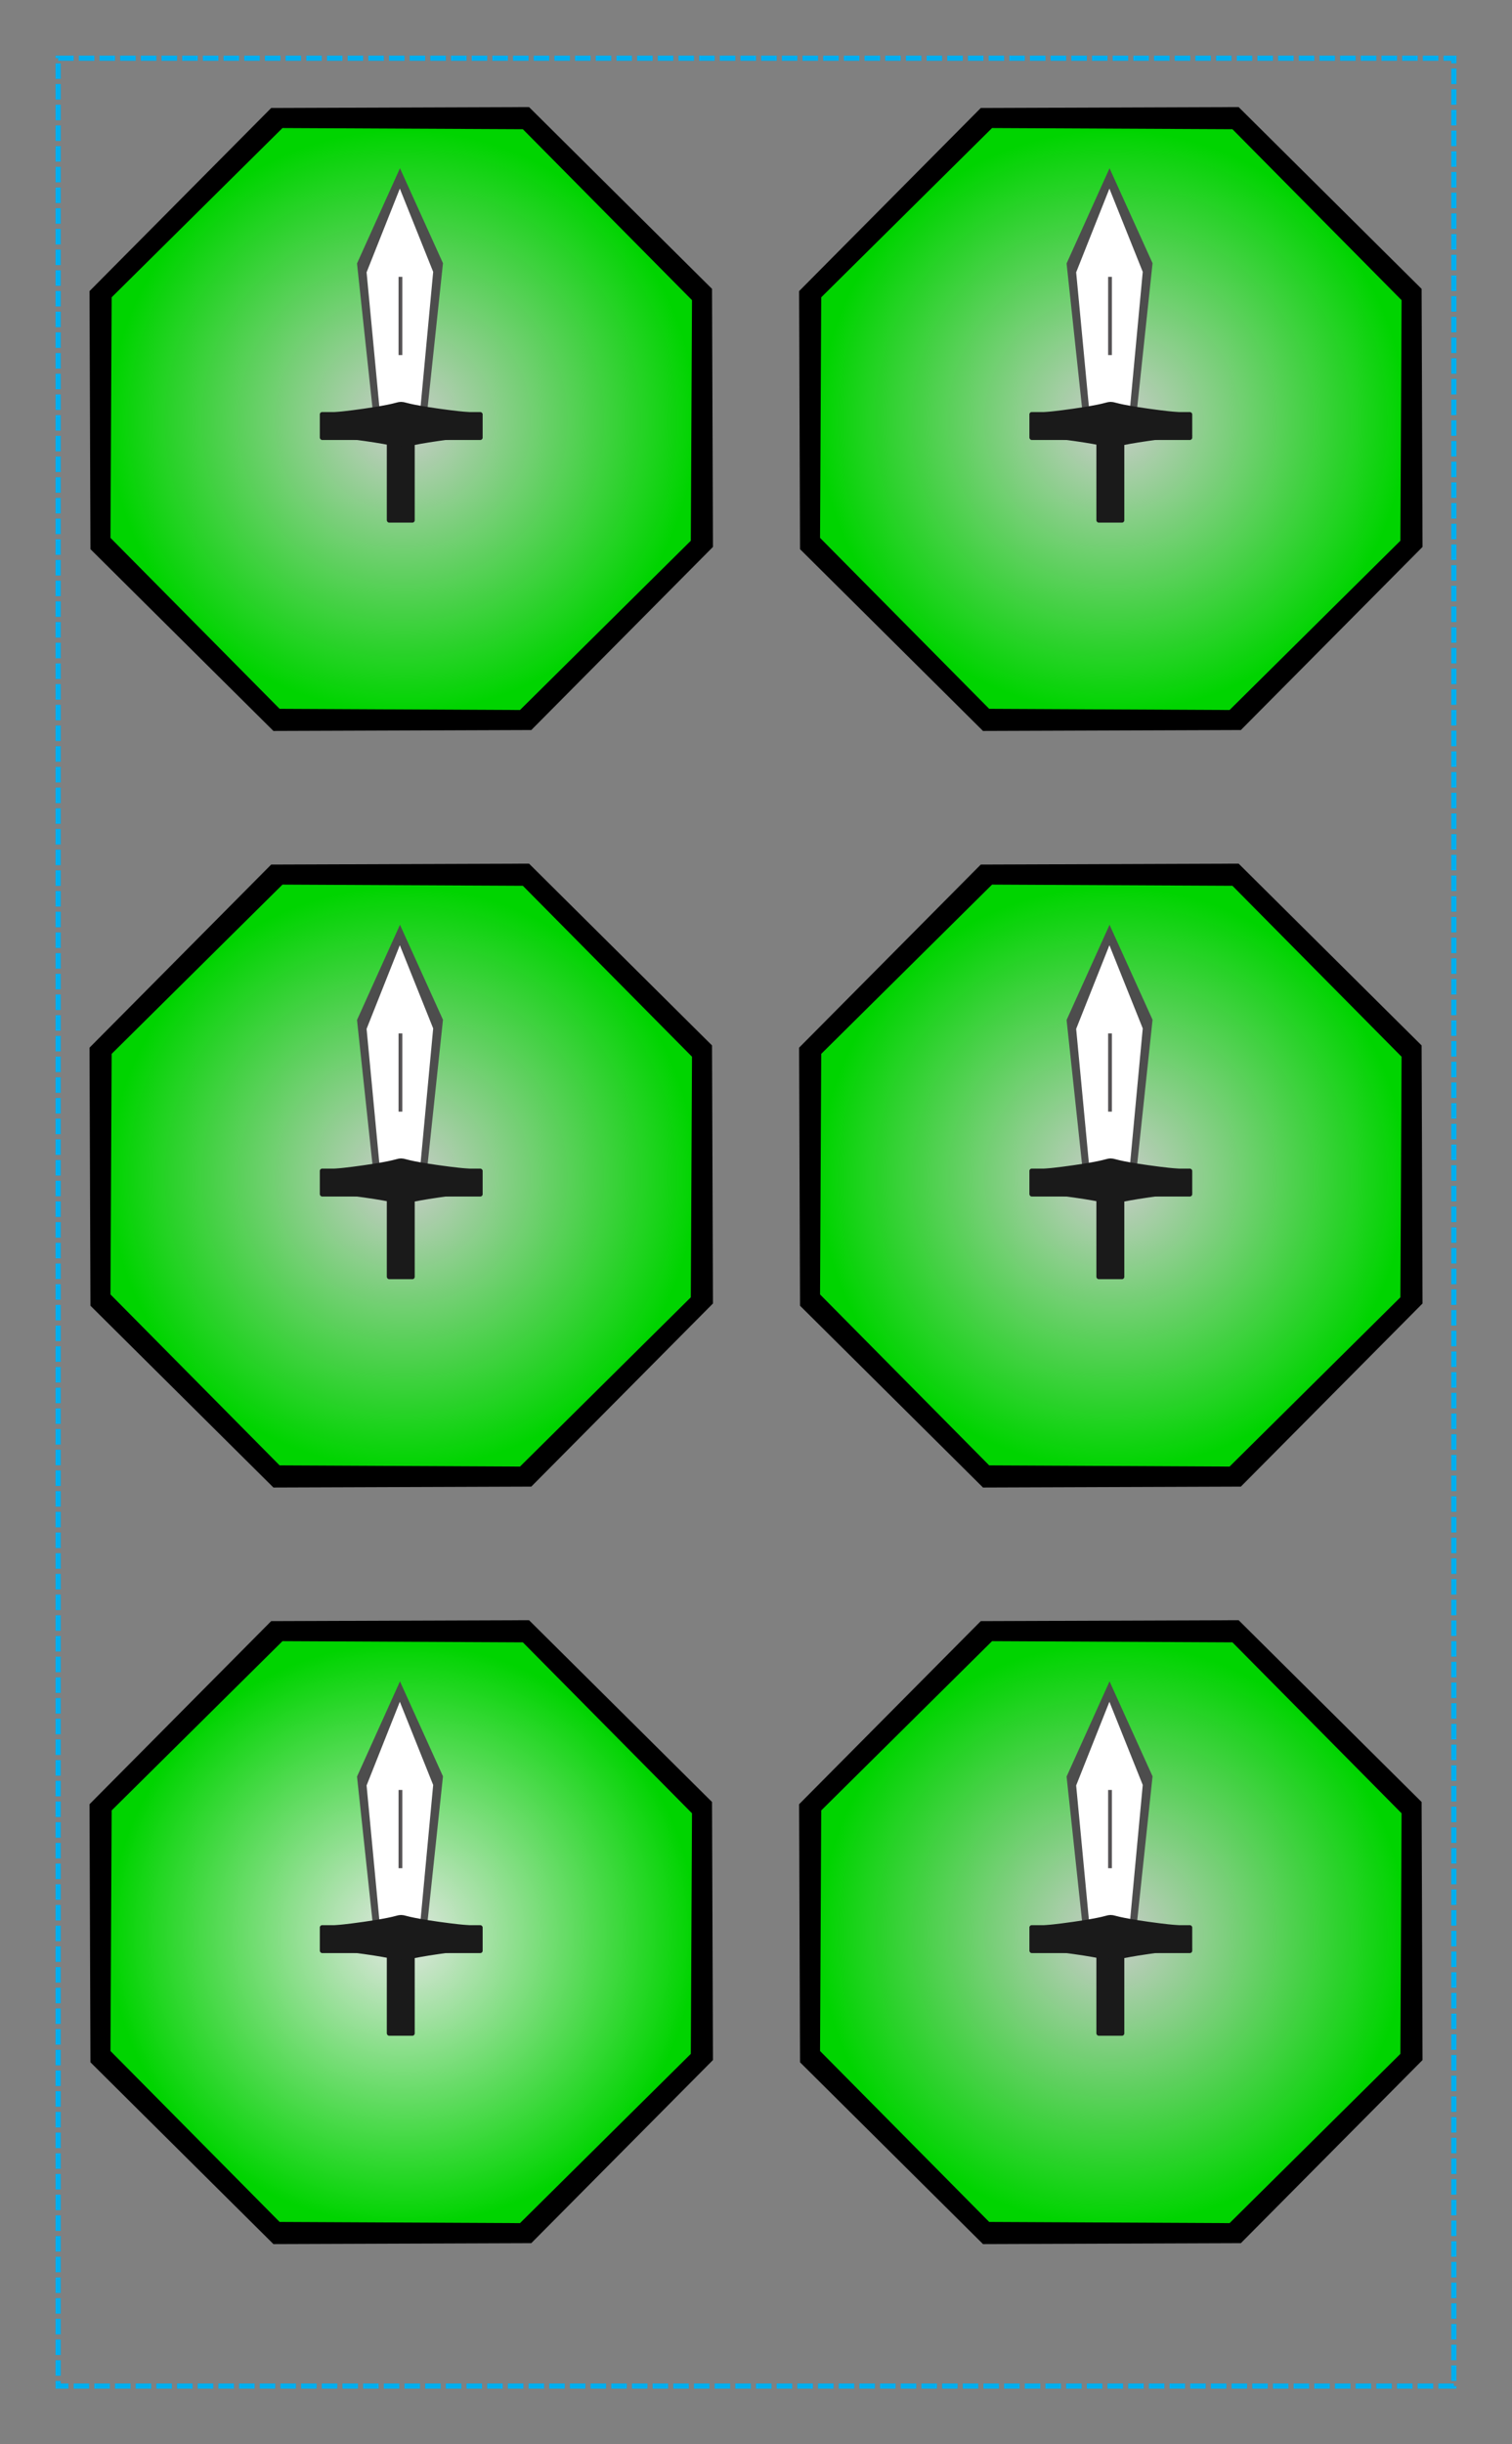 <?xml version="1.0" encoding="UTF-8" standalone="no"?>
<svg
   xmlns:osb="http://www.openswatchbook.org/uri/2009/osb"
   xmlns:dc="http://purl.org/dc/elements/1.1/"
   xmlns:cc="http://creativecommons.org/ns#"
   xmlns:rdf="http://www.w3.org/1999/02/22-rdf-syntax-ns#"
   xmlns:svg="http://www.w3.org/2000/svg"
   xmlns="http://www.w3.org/2000/svg"
   xmlns:xlink="http://www.w3.org/1999/xlink"
   xmlns:sodipodi="http://sodipodi.sourceforge.net/DTD/sodipodi-0.dtd"
   xmlns:inkscape="http://www.inkscape.org/namespaces/inkscape"
   width="3.25in"
   height="5.25in"
   viewBox="0 0 292.5 472.5"
   id="svg4516"
   version="1.1"
   inkscape:version="1.0.1 (3bc2e813f5, 2020-09-07)"
   sodipodi:docname="attack3-small-cardstock.svg"
   inkscape:export-filename="C:\Users\Logan\arena-boardgame-art\cards\attack3-small-cardstock.png"
   inkscape:export-xdpi="300"
   inkscape:export-ydpi="300">
  <rect x="0" y="0" width="292.5" height="472.5" fill="#808080" stroke="none"/>
  <defs
     id="defs4518">
    <linearGradient
       id="linearGradient2200"
       osb:paint="solid">
      <stop
         style="stop-color:#565355;stop-opacity:1;"
         offset="0"
         id="stop2198" />
    </linearGradient>
    <linearGradient
       inkscape:collect="always"
       id="linearGradient1685">
      <stop
         style="stop-color:#e6e6e6;stop-opacity:1"
         offset="0"
         id="stop1681" />
      <stop
         style="stop-color:#00d400;stop-opacity:1"
         offset="1"
         id="stop1683" />
    </linearGradient>
    <linearGradient
       inkscape:collect="always"
       id="linearGradient1626">
      <stop
         style="stop-color:#cccccc;stop-opacity:1"
         offset="0"
         id="stop1622" />
      <stop
         style="stop-color:#00d400;stop-opacity:1"
         offset="1"
         id="stop1624" />
    </linearGradient>
    <linearGradient
       inkscape:collect="always"
       id="linearGradient1620">
      <stop
         style="stop-color:#cccccc;stop-opacity:1"
         offset="0"
         id="stop1616" />
      <stop
         style="stop-color:#00d400;stop-opacity:1"
         offset="1"
         id="stop1618" />
    </linearGradient>
    <linearGradient
       inkscape:collect="always"
       id="linearGradient1614">
      <stop
         style="stop-color:#cccccc;stop-opacity:1"
         offset="0"
         id="stop1610" />
      <stop
         style="stop-color:#00d400;stop-opacity:1"
         offset="1"
         id="stop1612" />
    </linearGradient>
    <linearGradient
       inkscape:collect="always"
       id="linearGradient1511">
      <stop
         style="stop-color:#cccccc;stop-opacity:1"
         offset="0"
         id="stop1507" />
      <stop
         style="stop-color:#00d400;stop-opacity:1"
         offset="1"
         id="stop1509" />
    </linearGradient>
    <radialGradient
       inkscape:collect="always"
       xlink:href="#linearGradient1626"
       id="radialGradient1513"
       cx="79.084"
       cy="807.529"
       fx="79.084"
       fy="807.529"
       r="56.25"
       gradientUnits="userSpaceOnUse"
       gradientTransform="matrix(1.008,-5.0789471e-7,6.4281552e-7,1,-1.786,4.0235181e-5)" />
    <radialGradient
       inkscape:collect="always"
       xlink:href="#linearGradient1511"
       id="radialGradient1513-4"
       cx="79.084"
       cy="807.529"
       fx="79.084"
       fy="807.529"
       r="56.25"
       gradientUnits="userSpaceOnUse"
       gradientTransform="matrix(1.008,-5.0789469e-7,6.428155e-7,1,135.483,-2.7997844e-5)" />
    <radialGradient
       inkscape:collect="always"
       xlink:href="#linearGradient1620"
       id="radialGradient1513-1"
       cx="79.084"
       cy="807.529"
       fx="79.084"
       fy="807.529"
       r="56.25"
       gradientUnits="userSpaceOnUse"
       gradientTransform="matrix(1.008,-5.0789469e-7,6.428155e-7,1,-1.786,-146.25)" />
    <radialGradient
       inkscape:collect="always"
       xlink:href="#linearGradient1614"
       id="radialGradient1513-41"
       cx="79.084"
       cy="807.529"
       fx="79.084"
       fy="807.529"
       r="56.25"
       gradientUnits="userSpaceOnUse"
       gradientTransform="matrix(1.008,-5.0789469e-7,6.428155e-7,1,135.483,-146.25)" />
    <radialGradient
       inkscape:collect="always"
       xlink:href="#linearGradient1685"
       id="radialGradient1513-7"
       cx="79.084"
       cy="807.529"
       fx="79.084"
       fy="807.529"
       r="56.25"
       gradientUnits="userSpaceOnUse"
       gradientTransform="matrix(1.008,-5.0789469e-7,6.428155e-7,1,-1.786,146.25)" />
    <linearGradient
       inkscape:collect="always"
       id="linearGradient1511-1">
      <stop
         style="stop-color:#cccccc;stop-opacity:1"
         offset="0"
         id="stop1507-4" />
      <stop
         style="stop-color:#00d400;stop-opacity:1"
         offset="1"
         id="stop1509-3" />
    </linearGradient>
    <radialGradient
       inkscape:collect="always"
       xlink:href="#linearGradient1511-1"
       id="radialGradient1513-0"
       cx="79.084"
       cy="807.529"
       fx="79.084"
       fy="807.529"
       r="56.25"
       gradientUnits="userSpaceOnUse"
       gradientTransform="matrix(1.008,-5.0789469e-7,6.428155e-7,1,135.483,146.25)" />
  </defs>
  <sodipodi:namedview
     id="base"
     pagecolor="#ffffff"
     bordercolor="#666666"
     borderopacity="1.0"
     inkscape:pageopacity="0.0"
     inkscape:pageshadow="2"
     inkscape:zoom="1"
     inkscape:cx="150.30291"
     inkscape:cy="351.68842"
     inkscape:document-units="in"
     inkscape:current-layer="layer1"
     showgrid="false"
     units="in"
     inkscape:window-width="1144"
     inkscape:window-height="1008"
     inkscape:window-x="760"
     inkscape:window-y="0"
     inkscape:window-maximized="0"
     inkscape:document-rotation="0"
     inkscape:snap-global="false" />
  <g
     inkscape:label="Layer 1"
     inkscape:groupmode="layer"
     id="layer1"
     transform="translate(0,-579.862)">
    <rect
       style="fill:none;fill-opacity:0.976;stroke:#00aeef;stroke-width:1;stroke-miterlimit:4;stroke-dasharray:3,1;stroke-dashoffset:0;stroke-opacity:1"
       id="rect5064"
       width="270"
       height="450"
       x="11.25"
       y="591.112" />
    <path
       sodipodi:type="star"
       style="fill:#000000;fill-rule:evenodd;stroke-width:3.6;stroke:#000000;stroke-opacity:1;stroke-miterlimit:4;stroke-dasharray:none"
       id="path24-7-9"
       sodipodi:sides="8"
       sodipodi:cx="77.620481"
       sodipodi:cy="807.11218"
       sodipodi:r1="63.226028"
       sodipodi:r2="58.413219"
       sodipodi:arg1="1.9598936"
       sodipodi:arg2="2.3525926"
       inkscape:flatsided="true"
       inkscape:rounded="0"
       inkscape:randomized="0"
       d="m 53.635,865.612 -34.341,-34.094 -0.174,-48.391 34.094,-34.341 48.391,-0.174 34.341,34.094 0.174,48.391 -34.094,34.341 z" />
    <path
       sodipodi:type="star"
       style="fill:url(#radialGradient1513);fill-opacity:1;stroke-width:1.311"
       id="path86-3-8"
       sodipodi:sides="8"
       sodipodi:cx="77.620481"
       sodipodi:cy="807.11218"
       sodipodi:r1="60.761242"
       sodipodi:r2="56.136066"
       sodipodi:arg1="1.1830262"
       sodipodi:arg2="1.5757252"
       inkscape:flatsided="true"
       inkscape:rounded="0"
       inkscape:randomized="0"
       d="m 100.596,863.362 -46.504,-0.229 -32.721,-33.045 0.229,-46.504 33.045,-32.721 46.504,0.229 32.721,33.045 -0.229,46.504 z" />
    <path
       sodipodi:type="star"
       style="fill:#4d4d4d;stroke-width:0.938"
       id="path131-7-7"
       sodipodi:sides="5"
       sodipodi:cx="54.764996"
       sodipodi:cy="741.86212"
       sodipodi:r1="37.846989"
       sodipodi:r2="30.618858"
       sodipodi:arg1="0.94155064"
       sodipodi:arg2="1.5698692"
       inkscape:flatsided="true"
       inkscape:rounded="0"
       inkscape:randomized="0"
       d="m 77.039,772.46 -44.492,0.041 -13.788,-42.301 35.97,-26.185 36.019,26.118 z"
       inkscape:transform-center-x="0.0025081524"
       inkscape:transform-center-y="-2.5336408"
       transform="matrix(0.231,0,0,0.703,64.732,263.708)" />
    <rect
       style="fill:#1a1a1a;stroke-width:0.84"
       id="rect133-0-7"
       width="31.5"
       height="5.4"
       x="61.87"
       y="805.762"
       rx="0.45"
       ry="0.45" />
    <rect
       style="fill:#1a1a1a;stroke-width:0.965"
       id="rect135-3-4"
       width="5.4"
       height="16.427"
       x="74.83"
       y="810.712"
       rx="0.45"
       ry="0.45" />
    <path
       sodipodi:type="star"
       style="fill:#ffffff;stroke-width:0.938"
       id="path214-1-9"
       sodipodi:sides="5"
       sodipodi:cx="79.831337"
       sodipodi:cy="773.36212"
       sodipodi:r1="39.837032"
       sodipodi:r2="32.228832"
       sodipodi:arg1="-2.8295232"
       sodipodi:arg2="-2.2012047"
       inkscape:flatsided="true"
       inkscape:rounded="0"
       inkscape:randomized="0"
       d="m 41.918,761.131 37.83,-27.606 37.945,27.447 -14.379,44.569 -46.831,0.098 z"
       inkscape:transform-center-x="0.0043795938"
       inkscape:transform-center-y="-2.2158992"
       transform="matrix(0.17,0,0,0.586,63.791,332.732)" />
    <path
       sodipodi:type="star"
       style="fill:#1a1a1a;stroke:#1a1a1a;stroke-width:0.938;stroke-opacity:1"
       id="path1076-5-5"
       sodipodi:sides="6"
       sodipodi:cx="44.783192"
       sodipodi:cy="679.90125"
       sodipodi:r1="14.251634"
       sodipodi:r2="12.342277"
       sodipodi:arg1="2.0908105"
       sodipodi:arg2="2.6144093"
       inkscape:flatsided="true"
       inkscape:rounded="1"
       inkscape:randomized="0"
       d="m 37.702,692.269 c -12.368,-7.082 -7.119,1.935 -7.17,-12.317 -0.051,-14.252 -5.235,-5.198 7.082,-12.368 12.317,-7.17 1.884,-7.133 14.252,-0.051 12.368,7.082 7.119,-1.935 7.17,12.317 0.051,14.252 5.235,5.198 -7.082,12.368 -12.317,7.17 -1.884,7.133 -14.252,0.051 z"
       transform="matrix(0.992,0,0,0.244,33.225,642.332)" />
    <path
       style="fill:none;stroke:#565355;stroke-width:0.735;stroke-linecap:butt;stroke-linejoin:miter;stroke-miterlimit:4;stroke-dasharray:none;stroke-opacity:1"
       d="m 77.467,779.624 c -0.002,15.125 -0.002,15.125 -0.002,15.125 v 0"
       id="path1084-2-1" />
    <path
       sodipodi:type="star"
       style="fill:#000000;fill-rule:evenodd;stroke-width:3.6;stroke-miterlimit:4;stroke-dasharray:none;stroke:#000000;stroke-opacity:1"
       id="path24-7-9-5"
       sodipodi:sides="8"
       sodipodi:cx="214.88999"
       sodipodi:cy="807.11218"
       sodipodi:r1="63.226028"
       sodipodi:r2="58.413216"
       sodipodi:arg1="1.9598936"
       sodipodi:arg2="2.3525926"
       inkscape:flatsided="true"
       inkscape:rounded="0"
       inkscape:randomized="0"
       d="m 190.905,865.612 -34.341,-34.094 -0.174,-48.391 34.094,-34.341 48.391,-0.174 34.341,34.094 0.174,48.391 -34.094,34.341 z" />
    <path
       sodipodi:type="star"
       style="fill:url(#radialGradient1513-4);fill-opacity:1;stroke-width:1.311"
       id="path86-3-8-1"
       sodipodi:sides="8"
       sodipodi:cx="214.88999"
       sodipodi:cy="807.11218"
       sodipodi:r1="60.761242"
       sodipodi:r2="56.136066"
       sodipodi:arg1="1.1830262"
       sodipodi:arg2="1.5757252"
       inkscape:flatsided="true"
       inkscape:rounded="0"
       inkscape:randomized="0"
       d="m 237.865,863.362 -46.504,-0.229 -32.721,-33.045 0.229,-46.504 33.045,-32.721 46.504,0.229 32.721,33.045 -0.229,46.504 z" />
    <path
       sodipodi:type="star"
       style="fill:#4d4d4d;stroke-width:0.938"
       id="path131-7-7-6"
       sodipodi:sides="5"
       sodipodi:cx="54.764996"
       sodipodi:cy="741.86212"
       sodipodi:r1="37.846989"
       sodipodi:r2="30.618858"
       sodipodi:arg1="0.94155064"
       sodipodi:arg2="1.5698692"
       inkscape:flatsided="true"
       inkscape:rounded="0"
       inkscape:randomized="0"
       d="m 77.039,772.46 -44.492,0.041 -13.788,-42.301 35.97,-26.185 36.019,26.118 z"
       inkscape:transform-center-x="0.0025081524"
       inkscape:transform-center-y="-2.5336408"
       transform="matrix(0.231,0,0,0.703,202.001,263.708)" />
    <rect
       style="fill:#1a1a1a;stroke-width:0.84"
       id="rect133-0-7-9"
       width="31.5"
       height="5.4"
       x="199.14"
       y="805.762"
       rx="0.45"
       ry="0.45" />
    <rect
       style="fill:#1a1a1a;stroke-width:0.965"
       id="rect135-3-4-8"
       width="5.4"
       height="16.427"
       x="212.1"
       y="810.712"
       rx="0.45"
       ry="0.45" />
    <path
       sodipodi:type="star"
       style="fill:#ffffff;stroke-width:0.938"
       id="path214-1-9-8"
       sodipodi:sides="5"
       sodipodi:cx="79.831337"
       sodipodi:cy="773.36212"
       sodipodi:r1="39.837032"
       sodipodi:r2="32.228832"
       sodipodi:arg1="-2.8295232"
       sodipodi:arg2="-2.2012047"
       inkscape:flatsided="true"
       inkscape:rounded="0"
       inkscape:randomized="0"
       d="m 41.918,761.131 37.83,-27.606 37.945,27.447 -14.379,44.569 -46.831,0.098 z"
       inkscape:transform-center-x="0.0043795938"
       inkscape:transform-center-y="-2.2158992"
       transform="matrix(0.17,0,0,0.586,201.06,332.732)" />
    <path
       sodipodi:type="star"
       style="fill:#1a1a1a;stroke:#1a1a1a;stroke-width:0.938;stroke-opacity:1"
       id="path1076-5-5-7"
       sodipodi:sides="6"
       sodipodi:cx="44.783192"
       sodipodi:cy="679.90125"
       sodipodi:r1="14.251634"
       sodipodi:r2="12.342277"
       sodipodi:arg1="2.0908105"
       sodipodi:arg2="2.6144093"
       inkscape:flatsided="true"
       inkscape:rounded="1"
       inkscape:randomized="0"
       d="m 37.702,692.269 c -12.368,-7.082 -7.119,1.935 -7.17,-12.317 -0.051,-14.252 -5.235,-5.198 7.082,-12.368 12.317,-7.17 1.884,-7.133 14.252,-0.051 12.368,7.082 7.119,-1.935 7.17,12.317 0.051,14.252 5.235,5.198 -7.082,12.368 -12.317,7.17 -1.884,7.133 -14.252,0.051 z"
       transform="matrix(0.992,0,0,0.244,170.495,642.332)" />
    <path
       style="fill:none;stroke:#565355;stroke-width:0.735;stroke-linecap:butt;stroke-linejoin:miter;stroke-miterlimit:4;stroke-dasharray:none;stroke-opacity:1"
       d="m 214.736,779.624 c -0.002,15.125 -0.002,15.125 -0.002,15.125 v 0"
       id="path1084-2-1-4" />
    <path
       sodipodi:type="star"
       style="fill:#000000;fill-rule:evenodd;stroke-width:3.6;stroke-miterlimit:4;stroke-dasharray:none;stroke:#000000;stroke-opacity:1"
       id="path24-7-9-6"
       sodipodi:sides="8"
       sodipodi:cx="77.620481"
       sodipodi:cy="660.86212"
       sodipodi:r1="63.226028"
       sodipodi:r2="58.413216"
       sodipodi:arg1="1.9598936"
       sodipodi:arg2="2.3525926"
       inkscape:flatsided="true"
       inkscape:rounded="0"
       inkscape:randomized="0"
       d="m 53.635,719.362 -34.341,-34.094 -0.174,-48.391 34.094,-34.341 48.391,-0.174 34.341,34.094 0.174,48.391 -34.094,34.341 z" />
    <path
       sodipodi:type="star"
       style="fill:url(#radialGradient1513-1);fill-opacity:1;stroke-width:1.311"
       id="path86-3-8-6"
       sodipodi:sides="8"
       sodipodi:cx="77.620481"
       sodipodi:cy="660.86212"
       sodipodi:r1="60.761242"
       sodipodi:r2="56.136066"
       sodipodi:arg1="1.1830262"
       sodipodi:arg2="1.5757252"
       inkscape:flatsided="true"
       inkscape:rounded="0"
       inkscape:randomized="0"
       d="m 100.596,717.112 -46.504,-0.229 -32.721,-33.045 0.229,-46.504 33.045,-32.721 46.504,0.229 32.721,33.045 -0.229,46.504 z" />
    <path
       sodipodi:type="star"
       style="fill:#4d4d4d;stroke-width:0.938"
       id="path131-7-7-2"
       sodipodi:sides="5"
       sodipodi:cx="54.764996"
       sodipodi:cy="741.86212"
       sodipodi:r1="37.846989"
       sodipodi:r2="30.618858"
       sodipodi:arg1="0.94155064"
       sodipodi:arg2="1.5698692"
       inkscape:flatsided="true"
       inkscape:rounded="0"
       inkscape:randomized="0"
       d="m 77.039,772.46 -44.492,0.041 -13.788,-42.301 35.97,-26.185 36.019,26.118 z"
       inkscape:transform-center-x="0.0025081524"
       inkscape:transform-center-y="-2.5336408"
       transform="matrix(0.231,0,0,0.703,64.732,117.459)" />
    <rect
       style="fill:#1a1a1a;stroke-width:0.84"
       id="rect133-0-7-6"
       width="31.5"
       height="5.4"
       x="61.87"
       y="659.512"
       rx="0.45"
       ry="0.45" />
    <rect
       style="fill:#1a1a1a;stroke-width:0.965"
       id="rect135-3-4-6"
       width="5.4"
       height="16.427"
       x="74.83"
       y="664.462"
       rx="0.45"
       ry="0.45" />
    <path
       sodipodi:type="star"
       style="fill:#ffffff;stroke-width:0.938"
       id="path214-1-9-1"
       sodipodi:sides="5"
       sodipodi:cx="79.831337"
       sodipodi:cy="773.36212"
       sodipodi:r1="39.837032"
       sodipodi:r2="32.228832"
       sodipodi:arg1="-2.8295232"
       sodipodi:arg2="-2.2012047"
       inkscape:flatsided="true"
       inkscape:rounded="0"
       inkscape:randomized="0"
       d="m 41.918,761.131 37.83,-27.606 37.945,27.447 -14.379,44.569 -46.831,0.098 z"
       inkscape:transform-center-x="0.0043795938"
       inkscape:transform-center-y="-2.2158992"
       transform="matrix(0.17,0,0,0.586,63.791,186.482)" />
    <path
       sodipodi:type="star"
       style="fill:#1a1a1a;stroke:#1a1a1a;stroke-width:0.938;stroke-opacity:1"
       id="path1076-5-5-6"
       sodipodi:sides="6"
       sodipodi:cx="44.783192"
       sodipodi:cy="679.90125"
       sodipodi:r1="14.251634"
       sodipodi:r2="12.342277"
       sodipodi:arg1="2.0908105"
       sodipodi:arg2="2.6144093"
       inkscape:flatsided="true"
       inkscape:rounded="1"
       inkscape:randomized="0"
       d="m 37.702,692.269 c -12.368,-7.082 -7.119,1.935 -7.17,-12.317 -0.051,-14.252 -5.235,-5.198 7.082,-12.368 12.317,-7.17 1.884,-7.133 14.252,-0.051 12.368,7.082 7.119,-1.935 7.17,12.317 0.051,14.252 5.235,5.198 -7.082,12.368 -12.317,7.17 -1.884,7.133 -14.252,0.051 z"
       transform="matrix(0.992,0,0,0.244,33.225,496.082)" />
    <path
       style="fill:none;stroke:#565355;stroke-width:0.735;stroke-linecap:butt;stroke-linejoin:miter;stroke-miterlimit:4;stroke-dasharray:none;stroke-opacity:1"
       d="m 77.467,633.374 c -0.002,15.125 -0.002,15.125 -0.002,15.125 v 0"
       id="path1084-2-1-5" />
    <path
       sodipodi:type="star"
       style="fill:#000000;fill-rule:evenodd;stroke-width:3.6;stroke:#000000;stroke-opacity:1;stroke-miterlimit:4;stroke-dasharray:none"
       id="path24-7-9-9"
       sodipodi:sides="8"
       sodipodi:cx="214.88999"
       sodipodi:cy="660.86212"
       sodipodi:r1="63.226028"
       sodipodi:r2="58.413216"
       sodipodi:arg1="1.9598936"
       sodipodi:arg2="2.3525926"
       inkscape:flatsided="true"
       inkscape:rounded="0"
       inkscape:randomized="0"
       d="m 190.905,719.362 -34.341,-34.094 -0.174,-48.391 34.094,-34.341 48.391,-0.174 34.341,34.094 0.174,48.391 -34.094,34.341 z" />
    <path
       sodipodi:type="star"
       style="fill:url(#radialGradient1513-41);fill-opacity:1;stroke-width:1.311"
       id="path86-3-8-5"
       sodipodi:sides="8"
       sodipodi:cx="214.88999"
       sodipodi:cy="660.86212"
       sodipodi:r1="60.761242"
       sodipodi:r2="56.136066"
       sodipodi:arg1="1.1830262"
       sodipodi:arg2="1.5757252"
       inkscape:flatsided="true"
       inkscape:rounded="0"
       inkscape:randomized="0"
       d="m 237.865,717.112 -46.504,-0.229 -32.721,-33.045 0.229,-46.504 33.045,-32.721 46.504,0.229 32.721,33.045 -0.229,46.504 z" />
    <path
       sodipodi:type="star"
       style="fill:#4d4d4d;stroke-width:0.938"
       id="path131-7-7-9"
       sodipodi:sides="5"
       sodipodi:cx="54.764996"
       sodipodi:cy="741.86212"
       sodipodi:r1="37.846989"
       sodipodi:r2="30.618858"
       sodipodi:arg1="0.94155064"
       sodipodi:arg2="1.5698692"
       inkscape:flatsided="true"
       inkscape:rounded="0"
       inkscape:randomized="0"
       d="m 77.039,772.46 -44.492,0.041 -13.788,-42.301 35.97,-26.185 36.019,26.118 z"
       inkscape:transform-center-x="0.0025081524"
       inkscape:transform-center-y="-2.5336408"
       transform="matrix(0.231,0,0,0.703,202.001,117.459)" />
    <rect
       style="fill:#1a1a1a;stroke-width:0.84"
       id="rect133-0-7-90"
       width="31.5"
       height="5.4"
       x="199.14"
       y="659.512"
       rx="0.45"
       ry="0.45" />
    <rect
       style="fill:#1a1a1a;stroke-width:0.965"
       id="rect135-3-4-5"
       width="5.4"
       height="16.427"
       x="212.1"
       y="664.462"
       rx="0.45"
       ry="0.45" />
    <path
       sodipodi:type="star"
       style="fill:#ffffff;stroke-width:0.938"
       id="path214-1-9-0"
       sodipodi:sides="5"
       sodipodi:cx="79.831337"
       sodipodi:cy="773.36212"
       sodipodi:r1="39.837032"
       sodipodi:r2="32.228832"
       sodipodi:arg1="-2.8295232"
       sodipodi:arg2="-2.2012047"
       inkscape:flatsided="true"
       inkscape:rounded="0"
       inkscape:randomized="0"
       d="m 41.918,761.131 37.83,-27.606 37.945,27.447 -14.379,44.569 -46.831,0.098 z"
       inkscape:transform-center-x="0.0043795938"
       inkscape:transform-center-y="-2.2158992"
       transform="matrix(0.17,0,0,0.586,201.06,186.482)" />
    <path
       sodipodi:type="star"
       style="fill:#1a1a1a;stroke:#1a1a1a;stroke-width:0.938;stroke-opacity:1"
       id="path1076-5-5-1"
       sodipodi:sides="6"
       sodipodi:cx="44.783192"
       sodipodi:cy="679.90125"
       sodipodi:r1="14.251634"
       sodipodi:r2="12.342277"
       sodipodi:arg1="2.0908105"
       sodipodi:arg2="2.6144093"
       inkscape:flatsided="true"
       inkscape:rounded="1"
       inkscape:randomized="0"
       d="m 37.702,692.269 c -12.368,-7.082 -7.119,1.935 -7.17,-12.317 -0.051,-14.252 -5.235,-5.198 7.082,-12.368 12.317,-7.17 1.884,-7.133 14.252,-0.051 12.368,7.082 7.119,-1.935 7.17,12.317 0.051,14.252 5.235,5.198 -7.082,12.368 -12.317,7.17 -1.884,7.133 -14.252,0.051 z"
       transform="matrix(0.992,0,0,0.244,170.495,496.082)" />
    <path
       style="fill:none;stroke:#565355;stroke-width:0.735;stroke-linecap:butt;stroke-linejoin:miter;stroke-miterlimit:4;stroke-dasharray:none;stroke-opacity:1"
       d="m 214.736,633.374 c -0.002,15.125 -0.002,15.125 -0.002,15.125 v 0"
       id="path1084-2-1-3" />
    <path
       sodipodi:type="star"
       style="fill:#000000;fill-rule:evenodd;stroke-width:3.6;stroke-miterlimit:4;stroke-dasharray:none;stroke:#000000;stroke-opacity:1"
       id="path24-7-9-1"
       sodipodi:sides="8"
       sodipodi:cx="77.620481"
       sodipodi:cy="953.36218"
       sodipodi:r1="63.226028"
       sodipodi:r2="58.413216"
       sodipodi:arg1="1.9598936"
       sodipodi:arg2="2.3525926"
       inkscape:flatsided="true"
       inkscape:rounded="0"
       inkscape:randomized="0"
       d="m 53.635,1011.862 -34.341,-34.094 -0.174,-48.391 34.094,-34.341 48.391,-0.174 34.341,34.094 0.174,48.391 -34.094,34.341 z" />
    <path
       sodipodi:type="star"
       style="fill:url(#radialGradient1513-7);fill-opacity:1;stroke-width:1.311"
       id="path86-3-8-9"
       sodipodi:sides="8"
       sodipodi:cx="77.620481"
       sodipodi:cy="953.36218"
       sodipodi:r1="60.761242"
       sodipodi:r2="56.136066"
       sodipodi:arg1="1.1830262"
       sodipodi:arg2="1.5757252"
       inkscape:flatsided="true"
       inkscape:rounded="0"
       inkscape:randomized="0"
       d="m 100.596,1009.612 -46.504,-0.229 -32.721,-33.045 0.229,-46.504 33.045,-32.721 46.504,0.229 32.721,33.045 -0.229,46.504 z" />
    <path
       sodipodi:type="star"
       style="fill:#4d4d4d;stroke-width:0.938"
       id="path131-7-7-7"
       sodipodi:sides="5"
       sodipodi:cx="54.764996"
       sodipodi:cy="741.86212"
       sodipodi:r1="37.846989"
       sodipodi:r2="30.618858"
       sodipodi:arg1="0.94155064"
       sodipodi:arg2="1.5698692"
       inkscape:flatsided="true"
       inkscape:rounded="0"
       inkscape:randomized="0"
       d="m 77.039,772.46 -44.492,0.041 -13.788,-42.301 35.97,-26.185 36.019,26.118 z"
       inkscape:transform-center-x="0.0025081524"
       inkscape:transform-center-y="-2.5336408"
       transform="matrix(0.231,0,0,0.703,64.732,409.959)" />
    <rect
       style="fill:#1a1a1a;stroke-width:0.84"
       id="rect133-0-7-4"
       width="31.5"
       height="5.4"
       x="61.87"
       y="952.012"
       rx="0.45"
       ry="0.45" />
    <rect
       style="fill:#1a1a1a;stroke-width:0.965"
       id="rect135-3-4-9"
       width="5.4"
       height="16.427"
       x="74.83"
       y="956.962"
       rx="0.45"
       ry="0.45" />
    <path
       sodipodi:type="star"
       style="fill:#ffffff;stroke-width:0.938"
       id="path214-1-9-3"
       sodipodi:sides="5"
       sodipodi:cx="79.831337"
       sodipodi:cy="773.36212"
       sodipodi:r1="39.837032"
       sodipodi:r2="32.228832"
       sodipodi:arg1="-2.8295232"
       sodipodi:arg2="-2.2012047"
       inkscape:flatsided="true"
       inkscape:rounded="0"
       inkscape:randomized="0"
       d="m 41.918,761.131 37.83,-27.606 37.945,27.447 -14.379,44.569 -46.831,0.098 z"
       inkscape:transform-center-x="0.0043795938"
       inkscape:transform-center-y="-2.2158992"
       transform="matrix(0.17,0,0,0.586,63.791,478.982)" />
    <path
       sodipodi:type="star"
       style="fill:#1a1a1a;stroke:#1a1a1a;stroke-width:0.938;stroke-opacity:1"
       id="path1076-5-5-78"
       sodipodi:sides="6"
       sodipodi:cx="44.783192"
       sodipodi:cy="679.90125"
       sodipodi:r1="14.251634"
       sodipodi:r2="12.342277"
       sodipodi:arg1="2.0908105"
       sodipodi:arg2="2.6144093"
       inkscape:flatsided="true"
       inkscape:rounded="1"
       inkscape:randomized="0"
       d="m 37.702,692.269 c -12.368,-7.082 -7.119,1.935 -7.17,-12.317 -0.051,-14.252 -5.235,-5.198 7.082,-12.368 12.317,-7.17 1.884,-7.133 14.252,-0.051 12.368,7.082 7.119,-1.935 7.17,12.317 0.051,14.252 5.235,5.198 -7.082,12.368 -12.317,7.17 -1.884,7.133 -14.252,0.051 z"
       transform="matrix(0.992,0,0,0.244,33.225,788.582)" />
    <path
       style="fill:none;stroke:#565355;stroke-width:0.735;stroke-linecap:butt;stroke-linejoin:miter;stroke-miterlimit:4;stroke-dasharray:none;stroke-opacity:1"
       d="m 77.467,925.874 c -0.002,15.125 -0.002,15.125 -0.002,15.125 v 0"
       id="path1084-2-1-0" />
    <path
       sodipodi:type="star"
       style="fill:#000000;fill-rule:evenodd;stroke-width:3.6;stroke:#000000;stroke-opacity:1;stroke-miterlimit:4;stroke-dasharray:none"
       id="path24-7-9-13"
       sodipodi:sides="8"
       sodipodi:cx="214.88999"
       sodipodi:cy="953.36218"
       sodipodi:r1="63.226028"
       sodipodi:r2="58.413216"
       sodipodi:arg1="1.9598936"
       sodipodi:arg2="2.3525926"
       inkscape:flatsided="true"
       inkscape:rounded="0"
       inkscape:randomized="0"
       d="m 190.905,1011.862 -34.341,-34.094 -0.174,-48.391 34.094,-34.341 48.391,-0.174 34.341,34.094 0.174,48.391 -34.094,34.341 z" />
    <path
       sodipodi:type="star"
       style="fill:url(#radialGradient1513-0);fill-opacity:1;stroke-width:1.311"
       id="path86-3-8-8"
       sodipodi:sides="8"
       sodipodi:cx="214.88999"
       sodipodi:cy="953.36218"
       sodipodi:r1="60.761242"
       sodipodi:r2="56.136066"
       sodipodi:arg1="1.1830262"
       sodipodi:arg2="1.5757252"
       inkscape:flatsided="true"
       inkscape:rounded="0"
       inkscape:randomized="0"
       d="m 237.865,1009.612 -46.504,-0.229 -32.721,-33.045 0.229,-46.504 33.045,-32.721 46.504,0.229 32.721,33.045 -0.229,46.504 z" />
    <path
       sodipodi:type="star"
       style="fill:#4d4d4d;stroke-width:0.938"
       id="path131-7-7-5"
       sodipodi:sides="5"
       sodipodi:cx="54.764996"
       sodipodi:cy="741.86212"
       sodipodi:r1="37.846989"
       sodipodi:r2="30.618858"
       sodipodi:arg1="0.94155064"
       sodipodi:arg2="1.5698692"
       inkscape:flatsided="true"
       inkscape:rounded="0"
       inkscape:randomized="0"
       d="m 77.039,772.46 -44.492,0.041 -13.788,-42.301 35.97,-26.185 36.019,26.118 z"
       inkscape:transform-center-x="0.0025081524"
       inkscape:transform-center-y="-2.5336408"
       transform="matrix(0.231,0,0,0.703,202.001,409.959)" />
    <rect
       style="fill:#1a1a1a;stroke-width:0.84"
       id="rect133-0-7-3"
       width="31.5"
       height="5.4"
       x="199.14"
       y="952.012"
       rx="0.45"
       ry="0.45" />
    <rect
       style="fill:#1a1a1a;stroke-width:0.965"
       id="rect135-3-4-4"
       width="5.4"
       height="16.427"
       x="212.1"
       y="956.962"
       rx="0.45"
       ry="0.45" />
    <path
       sodipodi:type="star"
       style="fill:#ffffff;stroke-width:0.938"
       id="path214-1-9-2"
       sodipodi:sides="5"
       sodipodi:cx="79.831337"
       sodipodi:cy="773.36212"
       sodipodi:r1="39.837032"
       sodipodi:r2="32.228832"
       sodipodi:arg1="-2.8295232"
       sodipodi:arg2="-2.2012047"
       inkscape:flatsided="true"
       inkscape:rounded="0"
       inkscape:randomized="0"
       d="m 41.918,761.131 37.83,-27.606 37.945,27.447 -14.379,44.569 -46.831,0.098 z"
       inkscape:transform-center-x="0.0043795938"
       inkscape:transform-center-y="-2.2158992"
       transform="matrix(0.17,0,0,0.586,201.06,478.982)" />
    <path
       sodipodi:type="star"
       style="fill:#1a1a1a;stroke:#1a1a1a;stroke-width:0.938;stroke-opacity:1"
       id="path1076-5-5-4"
       sodipodi:sides="6"
       sodipodi:cx="44.783192"
       sodipodi:cy="679.90125"
       sodipodi:r1="14.251634"
       sodipodi:r2="12.342277"
       sodipodi:arg1="2.0908105"
       sodipodi:arg2="2.6144093"
       inkscape:flatsided="true"
       inkscape:rounded="1"
       inkscape:randomized="0"
       d="m 37.702,692.269 c -12.368,-7.082 -7.119,1.935 -7.17,-12.317 -0.051,-14.252 -5.235,-5.198 7.082,-12.368 12.317,-7.17 1.884,-7.133 14.252,-0.051 12.368,7.082 7.119,-1.935 7.17,12.317 0.051,14.252 5.235,5.198 -7.082,12.368 -12.317,7.17 -1.884,7.133 -14.252,0.051 z"
       transform="matrix(0.992,0,0,0.244,170.495,788.582)" />
    <path
       style="fill:none;stroke:#565355;stroke-width:0.735;stroke-linecap:butt;stroke-linejoin:miter;stroke-miterlimit:4;stroke-dasharray:none;stroke-opacity:1"
       d="m 214.736,925.874 c -0.002,15.125 -0.002,15.125 -0.002,15.125 v 0"
       id="path1084-2-1-06" />
  </g>
</svg>
